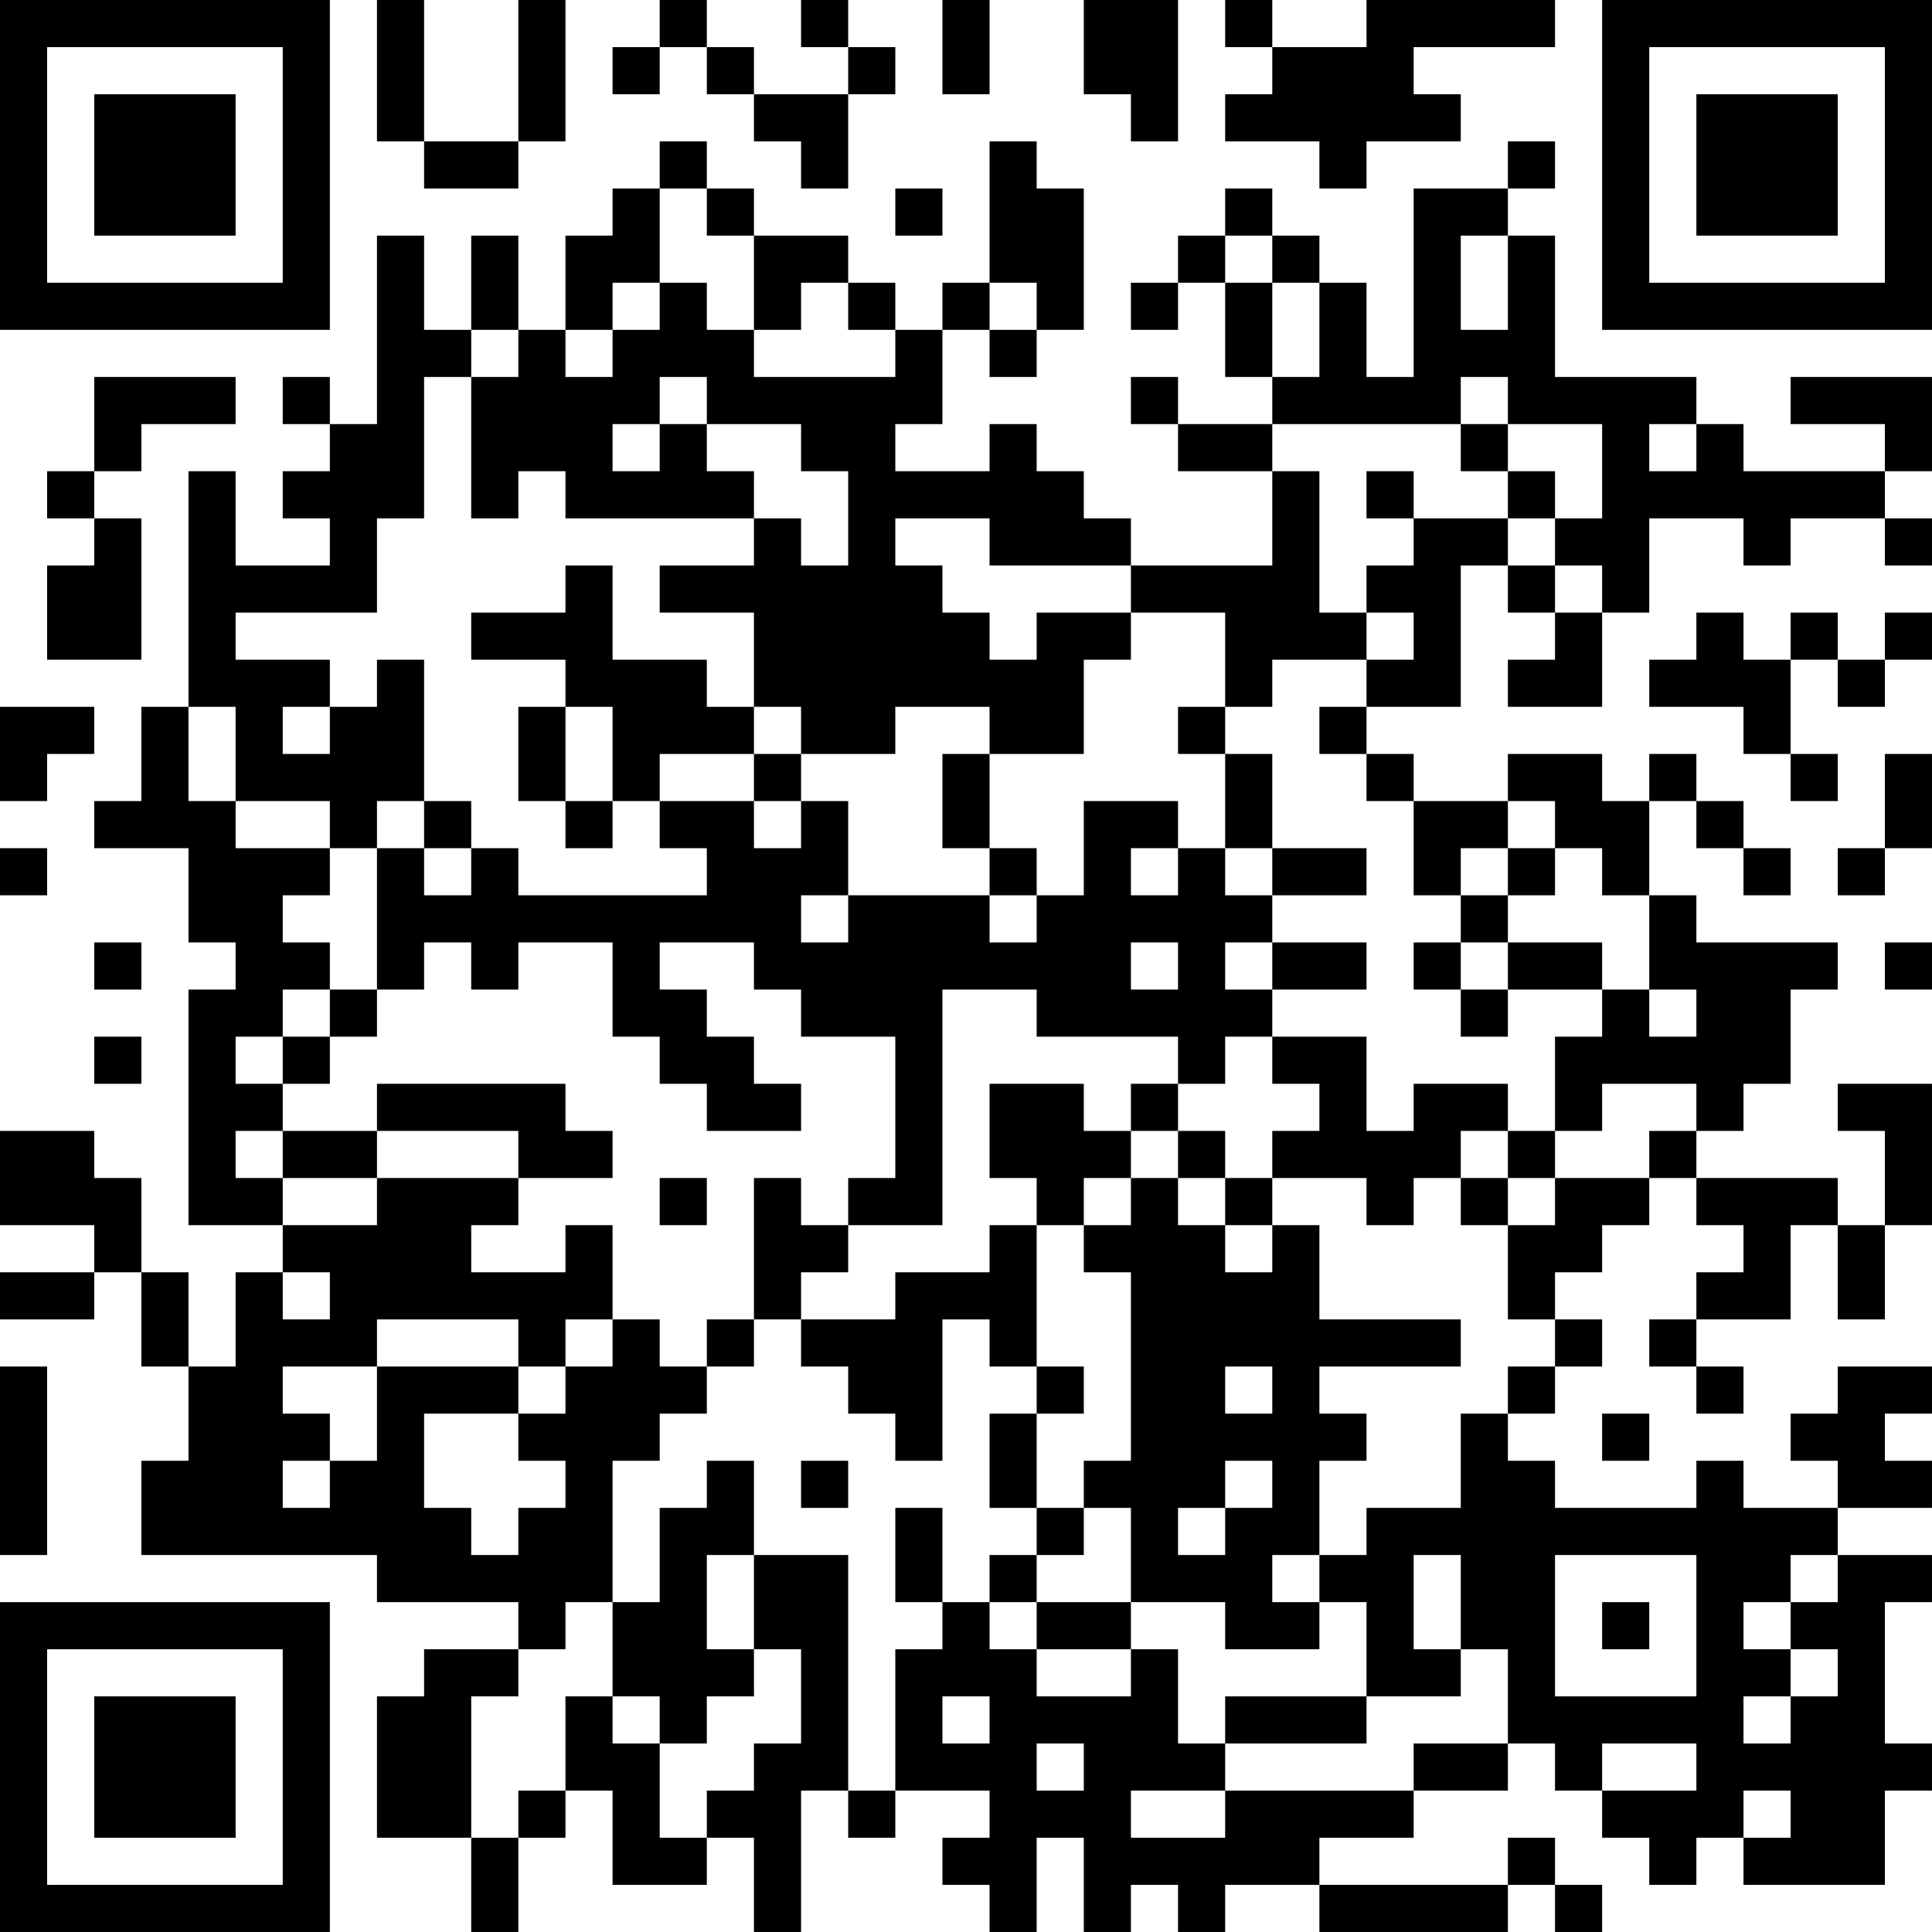 <?xml version="1.0" encoding="UTF-8"?>
<svg xmlns="http://www.w3.org/2000/svg" version="1.1" width="200" height="200" viewBox="0 0 200 200"><rect x="0" y="0" width="200" height="200" fill="#ffffff"/><g transform="scale(4.878)"><g transform="translate(0,0)"><path fill-rule="evenodd" d="M8 0L8 3L9 3L9 4L11 4L11 3L12 3L12 0L11 0L11 3L9 3L9 0ZM14 0L14 1L13 1L13 2L14 2L14 1L15 1L15 2L16 2L16 3L17 3L17 4L18 4L18 2L19 2L19 1L18 1L18 0L17 0L17 1L18 1L18 2L16 2L16 1L15 1L15 0ZM20 0L20 2L21 2L21 0ZM23 0L23 2L24 2L24 3L25 3L25 0ZM26 0L26 1L27 1L27 2L26 2L26 3L28 3L28 4L29 4L29 3L31 3L31 2L30 2L30 1L33 1L33 0L29 0L29 1L27 1L27 0ZM14 3L14 4L13 4L13 5L12 5L12 7L11 7L11 5L10 5L10 7L9 7L9 5L8 5L8 9L7 9L7 8L6 8L6 9L7 9L7 10L6 10L6 11L7 11L7 12L5 12L5 10L4 10L4 15L3 15L3 17L2 17L2 18L4 18L4 20L5 20L5 21L4 21L4 26L6 26L6 27L5 27L5 29L4 29L4 27L3 27L3 25L2 25L2 24L0 24L0 26L2 26L2 27L0 27L0 28L2 28L2 27L3 27L3 29L4 29L4 31L3 31L3 33L8 33L8 34L11 34L11 35L9 35L9 36L8 36L8 39L10 39L10 41L11 41L11 39L12 39L12 38L13 38L13 40L15 40L15 39L16 39L16 41L17 41L17 38L18 38L18 39L19 39L19 38L21 38L21 39L20 39L20 40L21 40L21 41L22 41L22 39L23 39L23 41L24 41L24 40L25 40L25 41L26 41L26 40L28 40L28 41L32 41L32 40L33 40L33 41L34 41L34 40L33 40L33 39L32 39L32 40L28 40L28 39L30 39L30 38L32 38L32 37L33 37L33 38L34 38L34 39L35 39L35 40L36 40L36 39L37 39L37 40L40 40L40 38L41 38L41 37L40 37L40 34L41 34L41 33L39 33L39 32L41 32L41 31L40 31L40 30L41 30L41 29L39 29L39 30L38 30L38 31L39 31L39 32L37 32L37 31L36 31L36 32L33 32L33 31L32 31L32 30L33 30L33 29L34 29L34 28L33 28L33 27L34 27L34 26L35 26L35 25L36 25L36 26L37 26L37 27L36 27L36 28L35 28L35 29L36 29L36 30L37 30L37 29L36 29L36 28L38 28L38 26L39 26L39 28L40 28L40 26L41 26L41 23L39 23L39 24L40 24L40 26L39 26L39 25L36 25L36 24L37 24L37 23L38 23L38 21L39 21L39 20L36 20L36 19L35 19L35 17L36 17L36 18L37 18L37 19L38 19L38 18L37 18L37 17L36 17L36 16L35 16L35 17L34 17L34 16L32 16L32 17L30 17L30 16L29 16L29 15L31 15L31 12L32 12L32 13L33 13L33 14L32 14L32 15L34 15L34 13L35 13L35 11L37 11L37 12L38 12L38 11L40 11L40 12L41 12L41 11L40 11L40 10L41 10L41 8L38 8L38 9L40 9L40 10L37 10L37 9L36 9L36 8L33 8L33 5L32 5L32 4L33 4L33 3L32 3L32 4L30 4L30 8L29 8L29 6L28 6L28 5L27 5L27 4L26 4L26 5L25 5L25 6L24 6L24 7L25 7L25 6L26 6L26 8L27 8L27 9L25 9L25 8L24 8L24 9L25 9L25 10L27 10L27 12L24 12L24 11L23 11L23 10L22 10L22 9L21 9L21 10L19 10L19 9L20 9L20 7L21 7L21 8L22 8L22 7L23 7L23 4L22 4L22 3L21 3L21 6L20 6L20 7L19 7L19 6L18 6L18 5L16 5L16 4L15 4L15 3ZM14 4L14 6L13 6L13 7L12 7L12 8L13 8L13 7L14 7L14 6L15 6L15 7L16 7L16 8L19 8L19 7L18 7L18 6L17 6L17 7L16 7L16 5L15 5L15 4ZM19 4L19 5L20 5L20 4ZM26 5L26 6L27 6L27 8L28 8L28 6L27 6L27 5ZM31 5L31 7L32 7L32 5ZM21 6L21 7L22 7L22 6ZM10 7L10 8L9 8L9 11L8 11L8 13L5 13L5 14L7 14L7 15L6 15L6 16L7 16L7 15L8 15L8 14L9 14L9 17L8 17L8 18L7 18L7 17L5 17L5 15L4 15L4 17L5 17L5 18L7 18L7 19L6 19L6 20L7 20L7 21L6 21L6 22L5 22L5 23L6 23L6 24L5 24L5 25L6 25L6 26L8 26L8 25L11 25L11 26L10 26L10 27L12 27L12 26L13 26L13 28L12 28L12 29L11 29L11 28L8 28L8 29L6 29L6 30L7 30L7 31L6 31L6 32L7 32L7 31L8 31L8 29L11 29L11 30L9 30L9 32L10 32L10 33L11 33L11 32L12 32L12 31L11 31L11 30L12 30L12 29L13 29L13 28L14 28L14 29L15 29L15 30L14 30L14 31L13 31L13 34L12 34L12 35L11 35L11 36L10 36L10 39L11 39L11 38L12 38L12 36L13 36L13 37L14 37L14 39L15 39L15 38L16 38L16 37L17 37L17 35L16 35L16 33L18 33L18 38L19 38L19 35L20 35L20 34L21 34L21 35L22 35L22 36L24 36L24 35L25 35L25 37L26 37L26 38L24 38L24 39L26 39L26 38L30 38L30 37L32 37L32 35L31 35L31 33L30 33L30 35L31 35L31 36L29 36L29 34L28 34L28 33L29 33L29 32L31 32L31 30L32 30L32 29L33 29L33 28L32 28L32 26L33 26L33 25L35 25L35 24L36 24L36 23L34 23L34 24L33 24L33 22L34 22L34 21L35 21L35 22L36 22L36 21L35 21L35 19L34 19L34 18L33 18L33 17L32 17L32 18L31 18L31 19L30 19L30 17L29 17L29 16L28 16L28 15L29 15L29 14L30 14L30 13L29 13L29 12L30 12L30 11L32 11L32 12L33 12L33 13L34 13L34 12L33 12L33 11L34 11L34 9L32 9L32 8L31 8L31 9L27 9L27 10L28 10L28 13L29 13L29 14L27 14L27 15L26 15L26 13L24 13L24 12L21 12L21 11L19 11L19 12L20 12L20 13L21 13L21 14L22 14L22 13L24 13L24 14L23 14L23 16L21 16L21 15L19 15L19 16L17 16L17 15L16 15L16 13L14 13L14 12L16 12L16 11L17 11L17 12L18 12L18 10L17 10L17 9L15 9L15 8L14 8L14 9L13 9L13 10L14 10L14 9L15 9L15 10L16 10L16 11L12 11L12 10L11 10L11 11L10 11L10 8L11 8L11 7ZM2 8L2 10L1 10L1 11L2 11L2 12L1 12L1 14L3 14L3 11L2 11L2 10L3 10L3 9L5 9L5 8ZM31 9L31 10L32 10L32 11L33 11L33 10L32 10L32 9ZM35 9L35 10L36 10L36 9ZM29 10L29 11L30 11L30 10ZM12 12L12 13L10 13L10 14L12 14L12 15L11 15L11 17L12 17L12 18L13 18L13 17L14 17L14 18L15 18L15 19L11 19L11 18L10 18L10 17L9 17L9 18L8 18L8 21L7 21L7 22L6 22L6 23L7 23L7 22L8 22L8 21L9 21L9 20L10 20L10 21L11 21L11 20L13 20L13 22L14 22L14 23L15 23L15 24L17 24L17 23L16 23L16 22L15 22L15 21L14 21L14 20L16 20L16 21L17 21L17 22L19 22L19 25L18 25L18 26L17 26L17 25L16 25L16 28L15 28L15 29L16 29L16 28L17 28L17 29L18 29L18 30L19 30L19 31L20 31L20 28L21 28L21 29L22 29L22 30L21 30L21 32L22 32L22 33L21 33L21 34L22 34L22 35L24 35L24 34L26 34L26 35L28 35L28 34L27 34L27 33L28 33L28 31L29 31L29 30L28 30L28 29L31 29L31 28L28 28L28 26L27 26L27 25L29 25L29 26L30 26L30 25L31 25L31 26L32 26L32 25L33 25L33 24L32 24L32 23L30 23L30 24L29 24L29 22L27 22L27 21L29 21L29 20L27 20L27 19L29 19L29 18L27 18L27 16L26 16L26 15L25 15L25 16L26 16L26 18L25 18L25 17L23 17L23 19L22 19L22 18L21 18L21 16L20 16L20 18L21 18L21 19L18 19L18 17L17 17L17 16L16 16L16 15L15 15L15 14L13 14L13 12ZM36 13L36 14L35 14L35 15L37 15L37 16L38 16L38 17L39 17L39 16L38 16L38 14L39 14L39 15L40 15L40 14L41 14L41 13L40 13L40 14L39 14L39 13L38 13L38 14L37 14L37 13ZM0 15L0 17L1 17L1 16L2 16L2 15ZM12 15L12 17L13 17L13 15ZM14 16L14 17L16 17L16 18L17 18L17 17L16 17L16 16ZM40 16L40 18L39 18L39 19L40 19L40 18L41 18L41 16ZM0 18L0 19L1 19L1 18ZM9 18L9 19L10 19L10 18ZM24 18L24 19L25 19L25 18ZM26 18L26 19L27 19L27 18ZM32 18L32 19L31 19L31 20L30 20L30 21L31 21L31 22L32 22L32 21L34 21L34 20L32 20L32 19L33 19L33 18ZM17 19L17 20L18 20L18 19ZM21 19L21 20L22 20L22 19ZM2 20L2 21L3 21L3 20ZM24 20L24 21L25 21L25 20ZM26 20L26 21L27 21L27 20ZM31 20L31 21L32 21L32 20ZM40 20L40 21L41 21L41 20ZM20 21L20 26L18 26L18 27L17 27L17 28L19 28L19 27L21 27L21 26L22 26L22 29L23 29L23 30L22 30L22 32L23 32L23 33L22 33L22 34L24 34L24 32L23 32L23 31L24 31L24 27L23 27L23 26L24 26L24 25L25 25L25 26L26 26L26 27L27 27L27 26L26 26L26 25L27 25L27 24L28 24L28 23L27 23L27 22L26 22L26 23L25 23L25 22L22 22L22 21ZM2 22L2 23L3 23L3 22ZM8 23L8 24L6 24L6 25L8 25L8 24L11 24L11 25L13 25L13 24L12 24L12 23ZM21 23L21 25L22 25L22 26L23 26L23 25L24 25L24 24L25 24L25 25L26 25L26 24L25 24L25 23L24 23L24 24L23 24L23 23ZM31 24L31 25L32 25L32 24ZM14 25L14 26L15 26L15 25ZM6 27L6 28L7 28L7 27ZM0 29L0 33L1 33L1 29ZM26 29L26 30L27 30L27 29ZM34 30L34 31L35 31L35 30ZM15 31L15 32L14 32L14 34L13 34L13 36L14 36L14 37L15 37L15 36L16 36L16 35L15 35L15 33L16 33L16 31ZM17 31L17 32L18 32L18 31ZM26 31L26 32L25 32L25 33L26 33L26 32L27 32L27 31ZM19 32L19 34L20 34L20 32ZM33 33L33 36L36 36L36 33ZM38 33L38 34L37 34L37 35L38 35L38 36L37 36L37 37L38 37L38 36L39 36L39 35L38 35L38 34L39 34L39 33ZM34 34L34 35L35 35L35 34ZM20 36L20 37L21 37L21 36ZM26 36L26 37L29 37L29 36ZM22 37L22 38L23 38L23 37ZM34 37L34 38L36 38L36 37ZM37 38L37 39L38 39L38 38ZM0 0L0 7L7 7L7 0ZM1 1L1 6L6 6L6 1ZM2 2L2 5L5 5L5 2ZM34 0L34 7L41 7L41 0ZM35 1L35 6L40 6L40 1ZM36 2L36 5L39 5L39 2ZM0 34L0 41L7 41L7 34ZM1 35L1 40L6 40L6 35ZM2 36L2 39L5 39L5 36Z" fill="#000000"/></g></g></svg>
